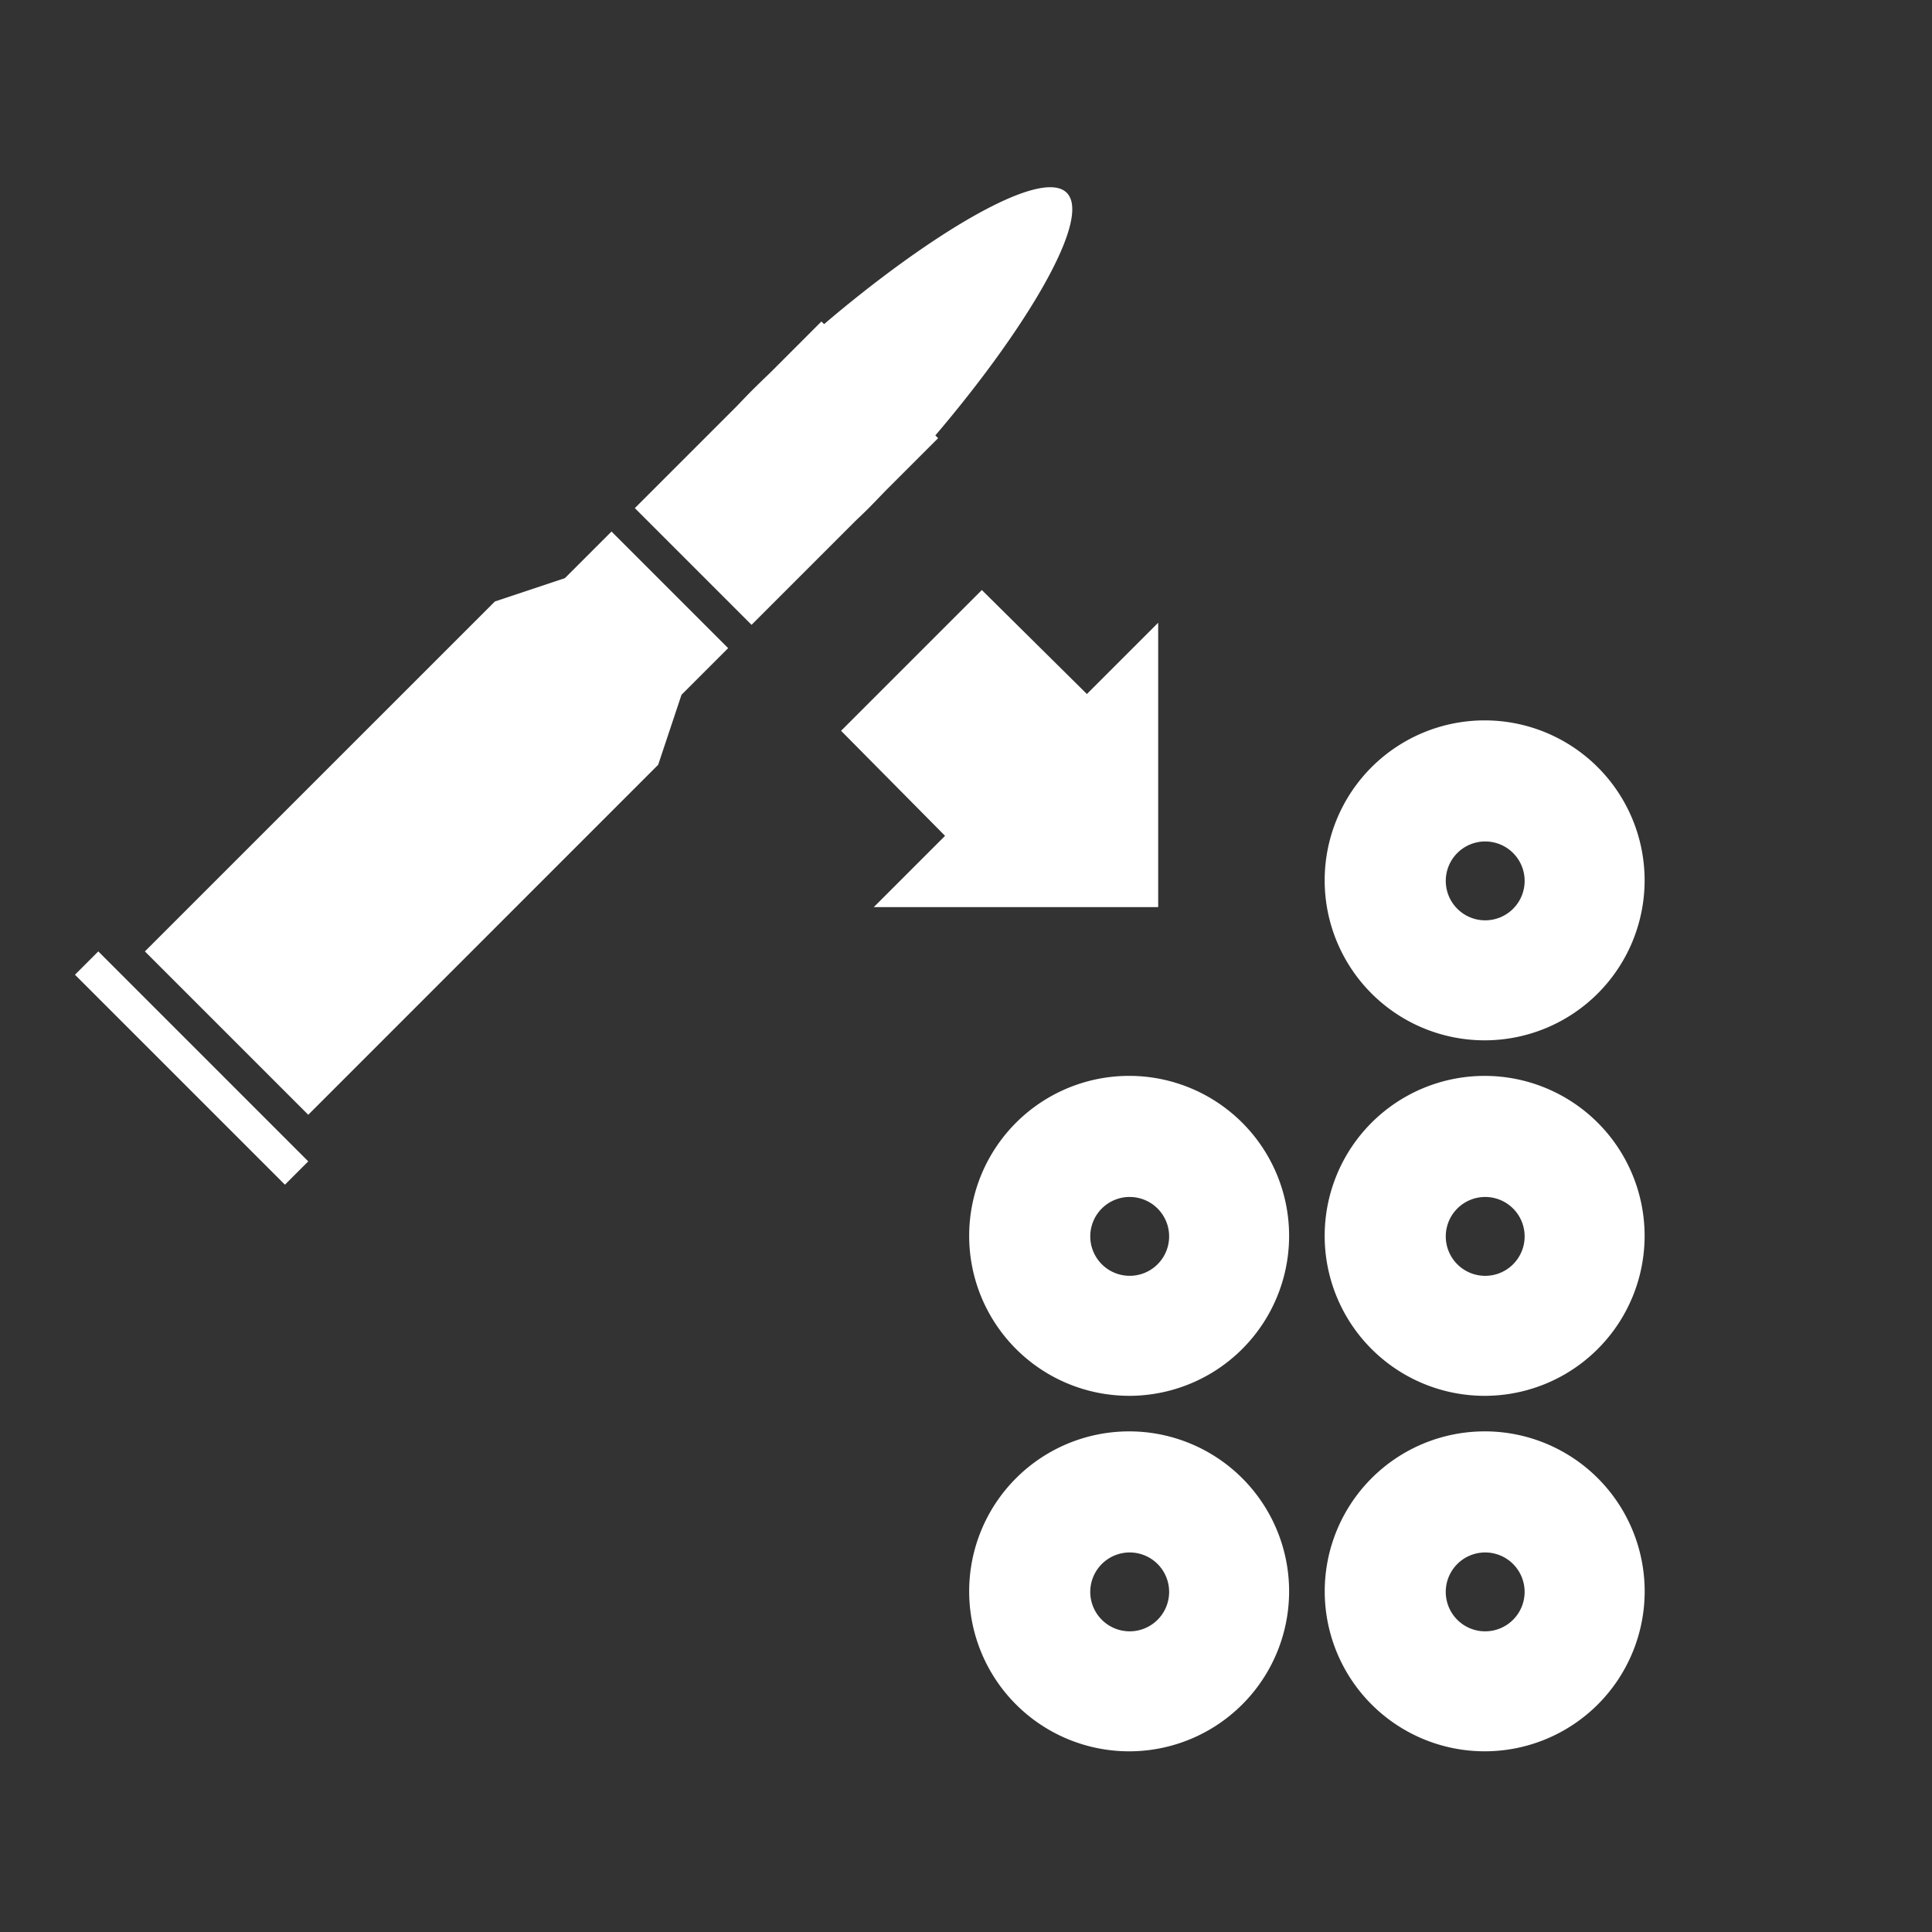 <svg id="icon_weapons_relocation_in_progress" xmlns="http://www.w3.org/2000/svg" width="100" height="100" viewBox="0 0 100 100">
  <rect x="0" y="0" width="100" height="100" fill="#333333" stroke="none"/>
<defs>
    <style>
      .cls-1 {
        fill: #fff;
        fill-rule: evenodd;
      }
    </style>
  </defs>
  <path class="cls-1" d="M76.845,72.248a8.28,8.28,0,1,1,8.28-8.28A8.28,8.28,0,0,1,76.845,72.248Zm0.029-10.293A2.041,2.041,0,1,0,78.915,64,2.041,2.041,0,0,0,76.874,61.955Zm-0.029-8.108a8.28,8.28,0,1,1,8.28-8.28A8.28,8.28,0,0,1,76.845,53.847Zm0.029-10.293A2.041,2.041,0,1,0,78.915,45.6,2.041,2.041,0,0,0,76.874,43.554ZM58.444,90.648a8.28,8.28,0,1,1,8.28-8.28A8.28,8.28,0,0,1,58.444,90.648Zm0.029-10.293A2.041,2.041,0,1,0,60.514,82.4,2.041,2.041,0,0,0,58.473,80.355Zm-0.029-8.108a8.28,8.28,0,1,1,8.28-8.28A8.28,8.28,0,0,1,58.444,72.248Zm0.029-10.293A2.041,2.041,0,1,0,60.514,64,2.041,2.041,0,0,0,58.473,61.955ZM48.916,43.263l-5.382-5.437L50.82,30.54l5.437,5.382,3.69-3.689v14.72H45.226ZM48.556,22.681l-2.733,2.733c-0.29.3-.581,0.605-0.873,0.9-0.24.241-.468,0.452-0.7,0.677L38.9,32.341,32.859,26.3l5.294-5.294c0.242-.253.474-0.5,0.734-0.761,0.316-.316.644-0.632,0.973-0.947l2.657-2.658,0.137,0.137c5.364-4.573,11.213-8.143,12.559-6.8s-2.224,7.195-6.8,12.559ZM35.274,35.963h0l-1.207,3.622L15.955,57.7,7.5,49.245,25.615,31.133l3.622-1.207,2.415-2.415,6.037,6.037ZM14.748,61.319L3.881,50.452l1.207-1.208L15.955,60.112Zm62.1,12.768a8.28,8.28,0,1,1-8.28,8.28A8.28,8.28,0,0,1,76.845,74.088Zm0.029,10.35A2.041,2.041,0,1,0,74.832,82.4,2.041,2.041,0,0,0,76.874,84.438Z"/>
</svg>
